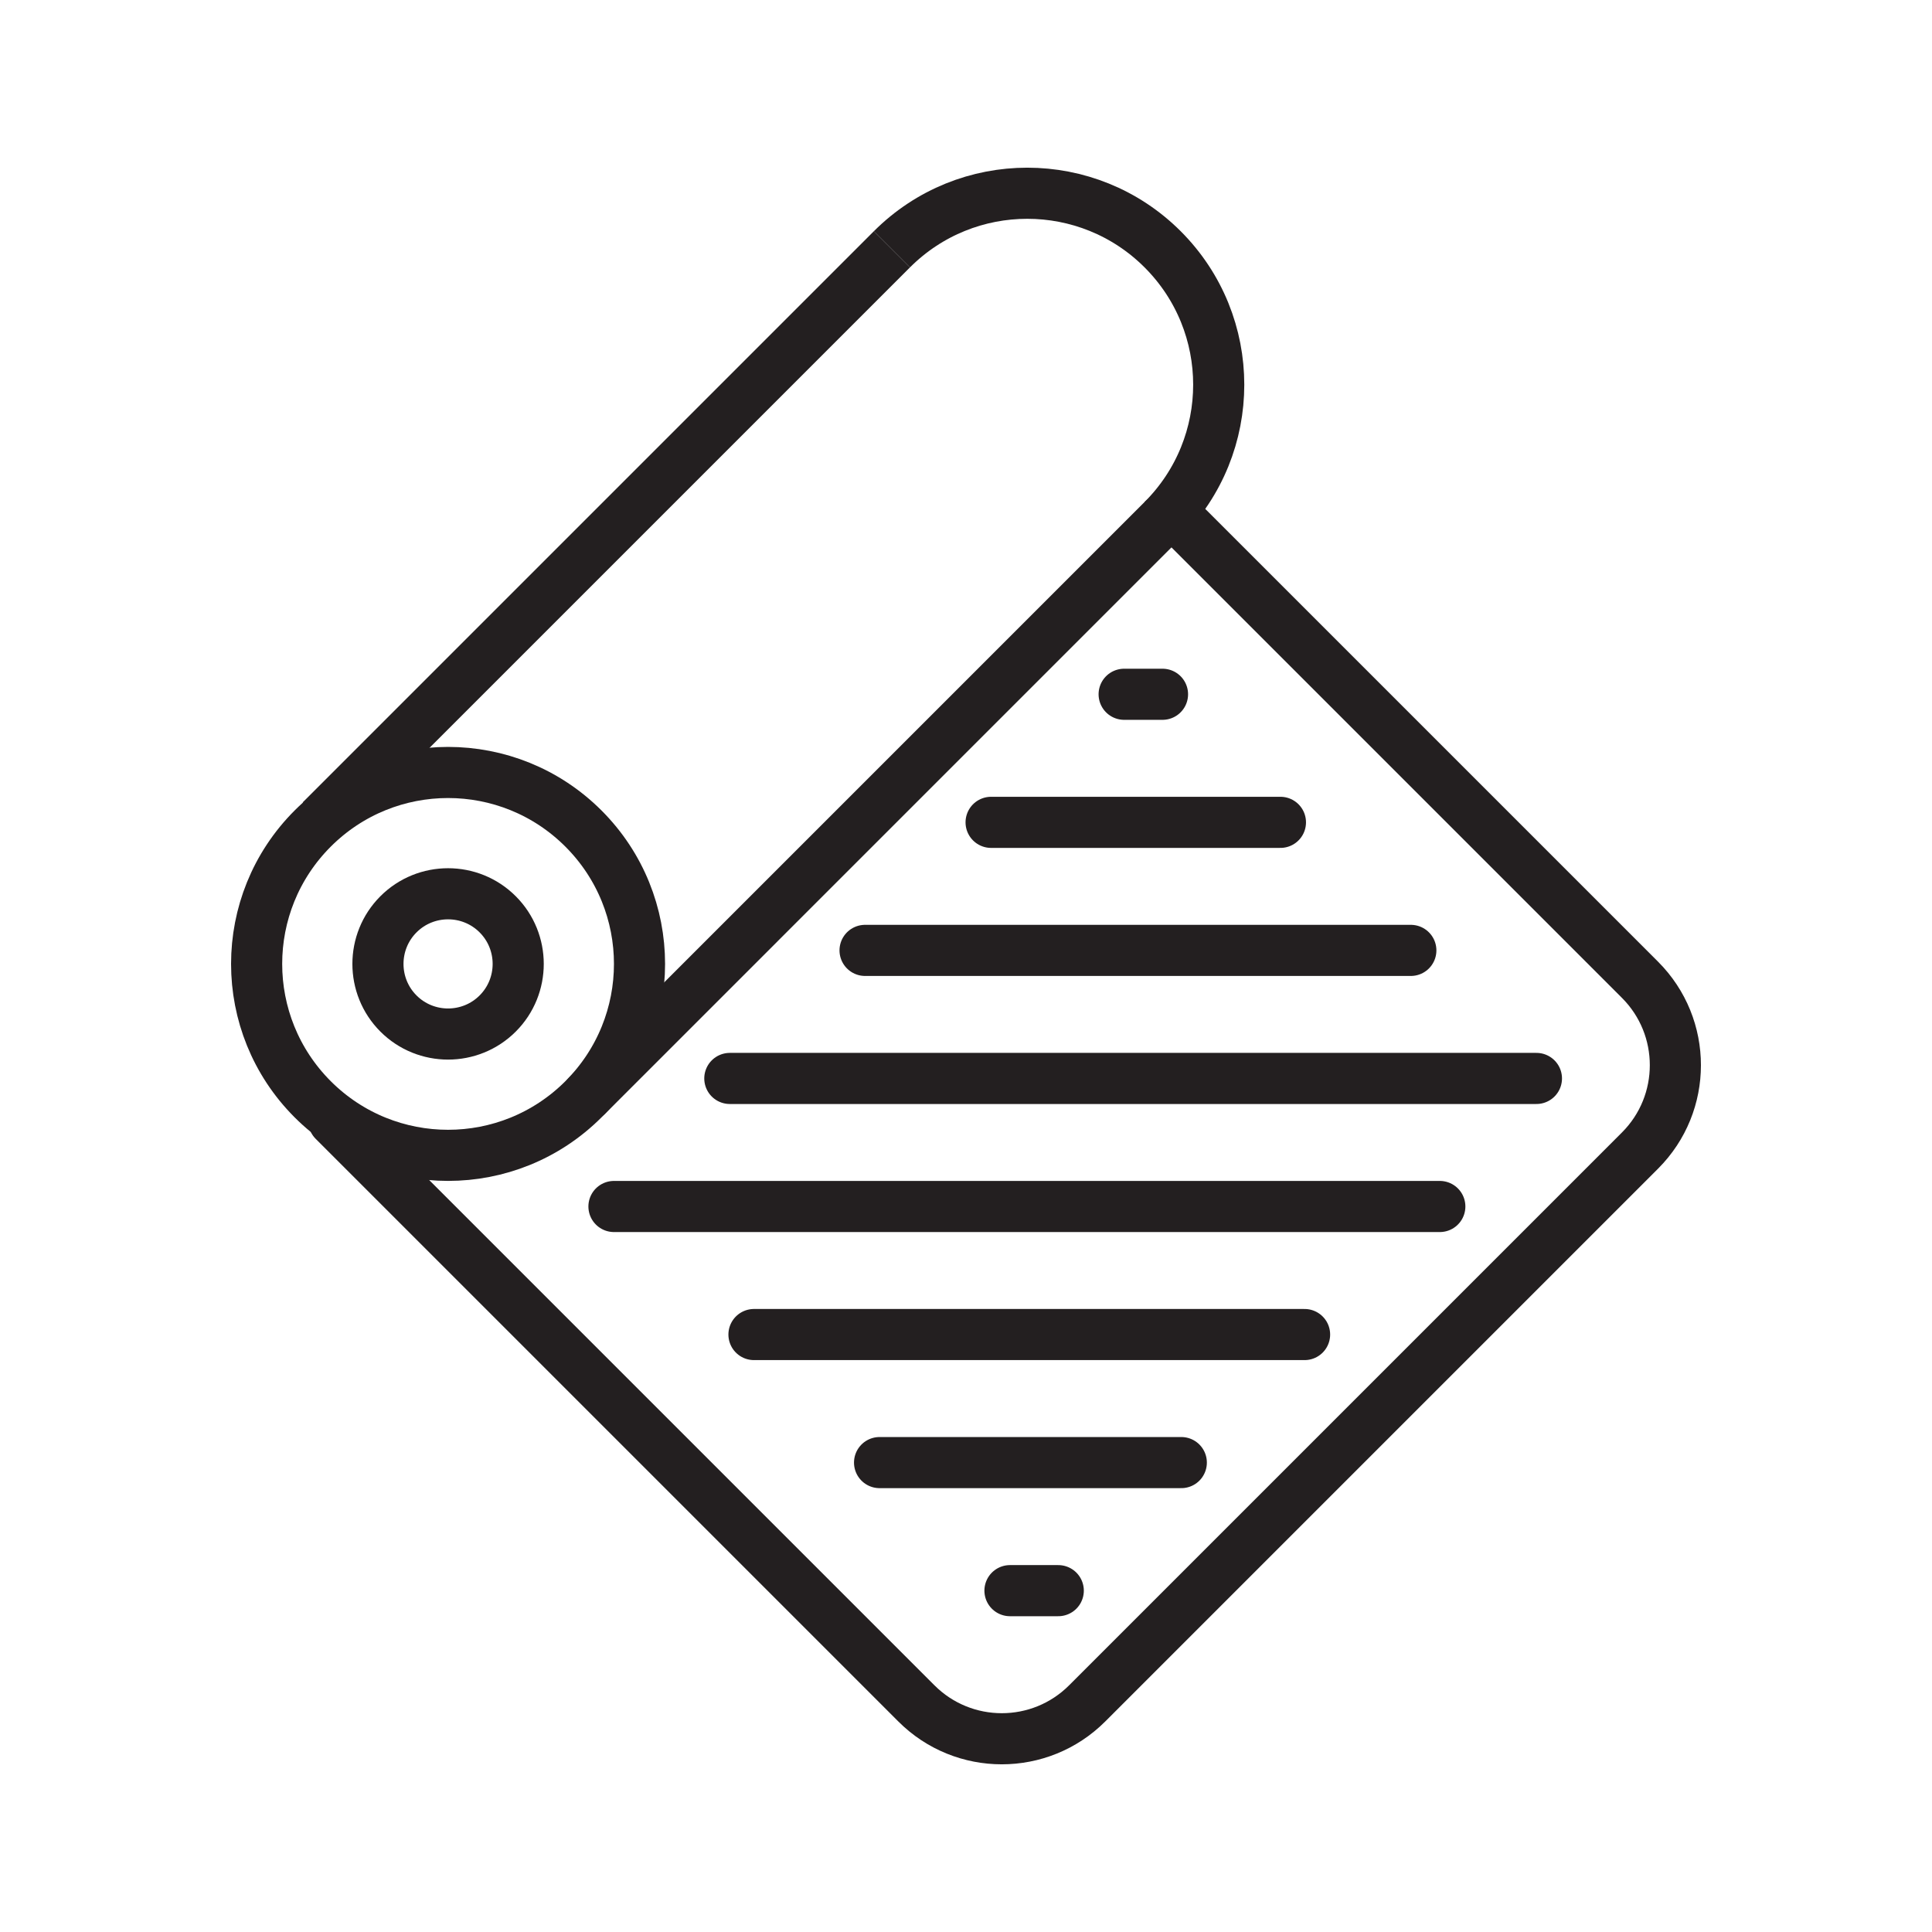 <svg xmlns="http://www.w3.org/2000/svg" xmlns:xlink="http://www.w3.org/1999/xlink" xmlns:inkscape="http://www.inkscape.org/namespaces/inkscape" version="1.1" width="113.386" height="113.386" viewBox="0 0 113.386 113.386">
<defs>
<clipPath id="clip_0">
<path transform="matrix(1,0,0,-1,0,113.386)" d="M0 0H113.386V113.386H0Z"/>
</clipPath>
<clipPath id="clip_1">
<path transform="matrix(1,0,0,-1,0,113.386)" d="M0 0H113.386V113.386H0Z"/>
</clipPath>
<clipPath id="clip_2">
<path transform="matrix(1,0,0,-1,0,113.386)" d="M0 0H113.386V113.386H0Z"/>
</clipPath>
</defs>
<g clip-path="url(#clip_0)">
<path transform="matrix(1,0,0,-1,19.588,65.776)" stroke-width="3" stroke-linecap="round" stroke-linejoin="round" fill="none" stroke="#231f20" d="M0 0 34.194-34.194C36.961-36.961 41.448-36.961 44.216-34.194L76.662-1.748C79.429 1.019 79.429 5.506 76.661 8.274L50.138 34.797"/>
</g>
<path transform="matrix(1,0,0,-1,68.226,40.746)" stroke-width="3" stroke-linecap="round" stroke-linejoin="round" fill="none" stroke="#231f20" d="M0 0H-2.252"/>
<path transform="matrix(1,0,0,-1,58.166,48.262)" stroke-width="3" stroke-linecap="round" stroke-linejoin="round" fill="none" stroke="#231f20" d="M0 0H16.981"/>
<path transform="matrix(1,0,0,-1,50.769,55.777)" stroke-width="3" stroke-linecap="round" stroke-linejoin="round" fill="none" stroke="#231f20" d="M0 0H32.031"/>
<path transform="matrix(1,0,0,-1,42.832,63.292)" stroke-width="3" stroke-linecap="round" stroke-linejoin="round" fill="none" stroke="#231f20" d="M0 0H47.339"/>
<path transform="matrix(1,0,0,-1,36.032,70.807)" stroke-width="3" stroke-linecap="round" stroke-linejoin="round" fill="none" stroke="#231f20" d="M0 0H48.469"/>
<path transform="matrix(1,0,0,-1,44.249,78.322)" stroke-width="3" stroke-linecap="round" stroke-linejoin="round" fill="none" stroke="#231f20" d="M0 0H32.315"/>
<path transform="matrix(1,0,0,-1,51.62,85.837)" stroke-width="3" stroke-linecap="round" stroke-linejoin="round" fill="none" stroke="#231f20" d="M0 0H17.709"/>
<path transform="matrix(1,0,0,-1,59.273,93.353)" stroke-width="3" stroke-linecap="round" stroke-linejoin="round" fill="none" stroke="#231f20" d="M0 0H2.835"/>
<path transform="matrix(1,0,0,-1,34.461,64.295)" stroke-width="3" stroke-linecap="butt" stroke-linejoin="round" fill="none" stroke="#231f20" d="M0 0 33.773 33.773 0 0Z"/>
<g clip-path="url(#clip_1)">
<path transform="matrix(1,0,0,-1,68.234,30.521)" stroke-width="3" stroke-linecap="butt" stroke-linejoin="round" fill="none" stroke="#231f20" d="M0 0C4.388 4.388 4.388 11.501 0 15.889-4.388 20.277-11.502 20.277-15.889 15.889"/>
<path transform="matrix(1,0,0,-1,18.352,64.515)" stroke-width="3" stroke-linecap="butt" stroke-linejoin="round" fill="none" stroke="#231f20" d="M0 0C4.388-4.388 11.502-4.387 15.889 0 20.277 4.388 20.277 11.501 15.889 15.889 11.501 20.277 4.387 20.277 0 15.889-4.388 11.502-4.388 4.388 0 0Z"/>
</g>
<path transform="matrix(1,0,0,-1,52.344,14.632)" stroke-width="3" stroke-linecap="butt" stroke-linejoin="round" fill="none" stroke="#231f20" d="M0 0-33.516-33.516"/>
<g clip-path="url(#clip_2)">
<path transform="matrix(1,0,0,-1,23.385,59.482)" stroke-width="3" stroke-linecap="butt" stroke-linejoin="round" fill="none" stroke="#231f20" d="M0 0C1.605-1.605 4.218-1.605 5.823 0 7.429 1.605 7.429 4.218 5.823 5.823 4.218 7.429 1.605 7.429 0 5.823-1.605 4.218-1.605 1.605 0 0Z"/>
</g>
</svg>
